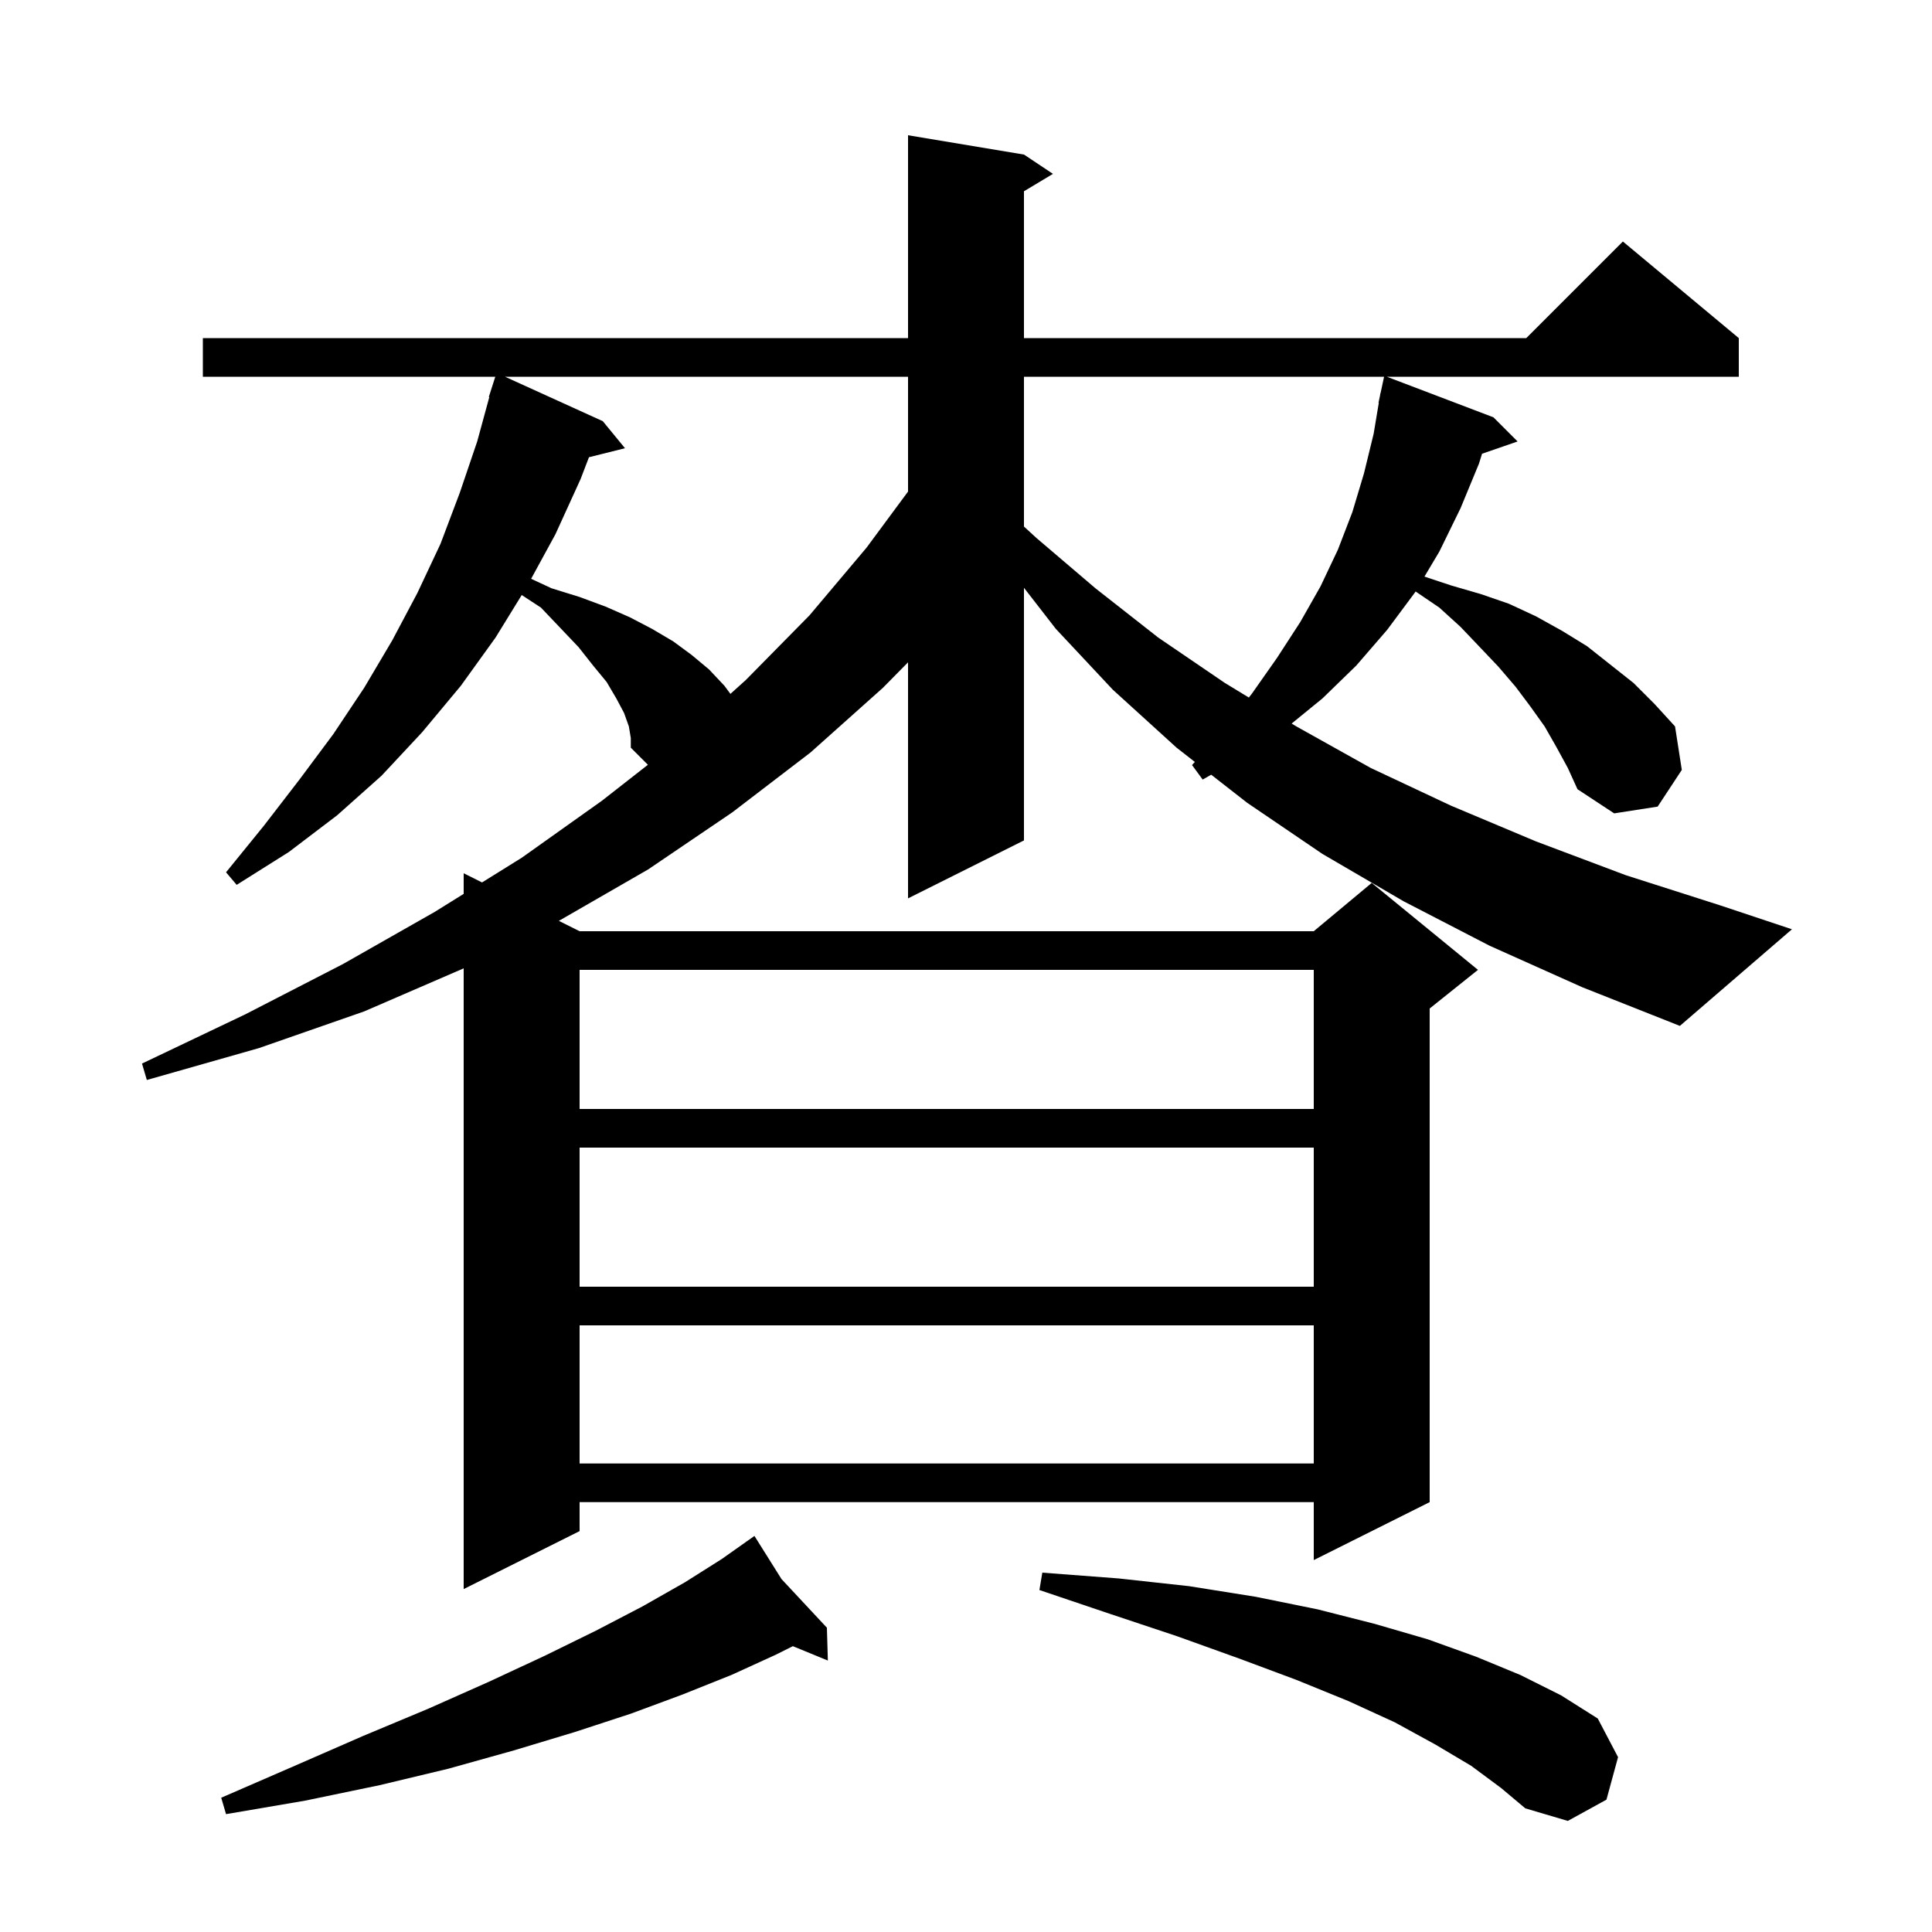 <svg xmlns="http://www.w3.org/2000/svg" xmlns:xlink="http://www.w3.org/1999/xlink" version="1.1" baseProfile="full" viewBox="0 0 200 200" width="200" height="200">
<g fill="black">
<path d="M 152.3 182.8 L 148.6 180.6 L 144.4 178.3 L 139.6 176.1 L 134.2 173.9 L 128.3 171.7 L 121.9 169.4 L 115.0 167.1 L 107.6 164.6 L 107.9 162.8 L 115.8 163.4 L 123.1 164.2 L 130.0 165.3 L 136.4 166.6 L 142.3 168.1 L 147.8 169.7 L 152.8 171.5 L 157.4 173.4 L 161.6 175.5 L 165.4 177.9 L 167.5 181.9 L 166.3 186.3 L 162.3 188.5 L 157.9 187.2 L 155.4 185.1 Z M 80.903 163.468 L 85.6 168.5 L 85.7 171.9 L 82.076 170.412 L 80.3 171.3 L 75.7 173.4 L 70.7 175.4 L 65.3 177.4 L 59.5 179.3 L 53.2 181.2 L 46.4 183.1 L 39.3 184.8 L 31.6 186.4 L 23.4 187.8 L 22.9 186.1 L 30.5 182.8 L 37.6 179.7 L 44.3 176.9 L 50.6 174.1 L 56.4 171.4 L 61.7 168.8 L 66.5 166.3 L 70.9 163.8 L 74.7 161.4 L 77.266 159.588 L 77.2 159.5 L 77.276 159.582 L 78.1 159.0 Z M 161.1 77.3 L 159.9 75.2 L 158.4 73.1 L 156.9 71.1 L 155.1 69.0 L 153.2 67.0 L 151.2 64.9 L 149.0 62.9 L 146.542 61.229 L 146.5 61.3 L 143.6 65.2 L 140.4 68.9 L 136.9 72.3 L 133.71 74.902 L 134.2 75.2 L 141.9 79.5 L 150.2 83.4 L 159.0 87.1 L 168.3 90.6 L 178.0 93.7 L 185.5 96.2 L 173.9 106.2 L 163.8 102.2 L 154.2 97.9 L 145.3 93.3 L 136.9 88.4 L 129.1 83.1 L 125.383 80.198 L 124.5 80.7 L 123.4 79.2 L 123.69 78.875 L 121.8 77.4 L 115.2 71.4 L 109.3 65.1 L 106.0 60.848 L 106.0 87.0 L 94.0 93.0 L 94.0 68.563 L 91.4 71.2 L 83.9 77.9 L 75.8 84.1 L 67.1 90.0 L 57.9 95.3 L 57.85 95.325 L 60.0 96.4 L 136.0 96.4 L 142.0 91.4 L 153.0 100.4 L 148.0 104.4 L 148.0 155.5 L 136.0 161.5 L 136.0 155.5 L 60.0 155.5 L 60.0 158.5 L 48.0 164.5 L 48.0 100.243 L 37.7 104.7 L 26.8 108.5 L 15.2 111.8 L 14.7 110.1 L 25.4 105.0 L 35.5 99.8 L 45.0 94.4 L 48.0 92.533 L 48.0 90.4 L 49.901 91.35 L 54.0 88.8 L 62.3 82.9 L 67.07 79.17 L 65.3 77.4 L 65.3 76.4 L 65.1 75.2 L 64.6 73.8 L 63.8 72.3 L 62.8 70.6 L 61.4 68.9 L 59.9 67.0 L 58.0 65.0 L 56.0 62.9 L 54.009 61.598 L 51.3 66.0 L 47.7 71.0 L 43.7 75.8 L 39.5 80.3 L 34.9 84.4 L 29.9 88.2 L 24.5 91.6 L 23.4 90.3 L 27.3 85.5 L 31.0 80.7 L 34.5 76.0 L 37.7 71.2 L 40.6 66.3 L 43.2 61.4 L 45.6 56.3 L 47.6 51.0 L 49.4 45.7 L 50.652 41.111 L 50.6 41.1 L 51.272 39.0 L 21.0 39.0 L 21.0 35.0 L 94.0 35.0 L 94.0 14.0 L 106.0 16.0 L 109.0 18.0 L 106.0 19.8 L 106.0 35.0 L 158.0 35.0 L 168.0 25.0 L 180.0 35.0 L 180.0 39.0 L 143.563 39.0 L 154.6 43.2 L 157.1 45.7 L 153.422 46.971 L 153.1 48.0 L 151.2 52.6 L 149.0 57.1 L 147.46 59.687 L 150.2 60.6 L 153.3 61.5 L 156.2 62.5 L 159.0 63.8 L 161.7 65.3 L 164.3 66.9 L 169.1 70.7 L 171.3 72.9 L 173.4 75.2 L 174.1 79.7 L 171.6 83.5 L 167.1 84.2 L 163.3 81.7 L 162.3 79.5 Z M 60.0 137.2 L 60.0 151.5 L 136.0 151.5 L 136.0 137.2 Z M 60.0 118.8 L 60.0 133.2 L 136.0 133.2 L 136.0 118.8 Z M 60.0 100.4 L 60.0 114.8 L 136.0 114.8 L 136.0 100.4 Z M 106.0 39.0 L 106.0 54.508 L 107.3 55.7 L 113.4 60.9 L 119.9 66.0 L 126.8 70.7 L 129.28 72.208 L 129.6 71.8 L 132.2 68.1 L 134.6 64.4 L 136.7 60.7 L 138.5 56.9 L 140.0 53.0 L 141.2 49.0 L 142.2 44.9 L 142.733 41.704 L 142.7 41.7 L 142.85 41.0 L 142.9 40.7 L 142.914 40.703 L 143.279 39.0 Z M 52.28 39.0 L 62.4 43.6 L 64.7 46.4 L 60.969 47.333 L 60.1 49.6 L 57.5 55.3 L 54.982 59.917 L 57.1 60.9 L 60.0 61.8 L 62.7 62.8 L 65.2 63.9 L 67.5 65.1 L 69.7 66.4 L 71.6 67.8 L 73.4 69.3 L 75.0 71.0 L 75.612 71.831 L 77.2 70.4 L 83.8 63.7 L 89.7 56.7 L 94.0 50.887 L 94.0 39.0 Z " />
</g>
</svg>
